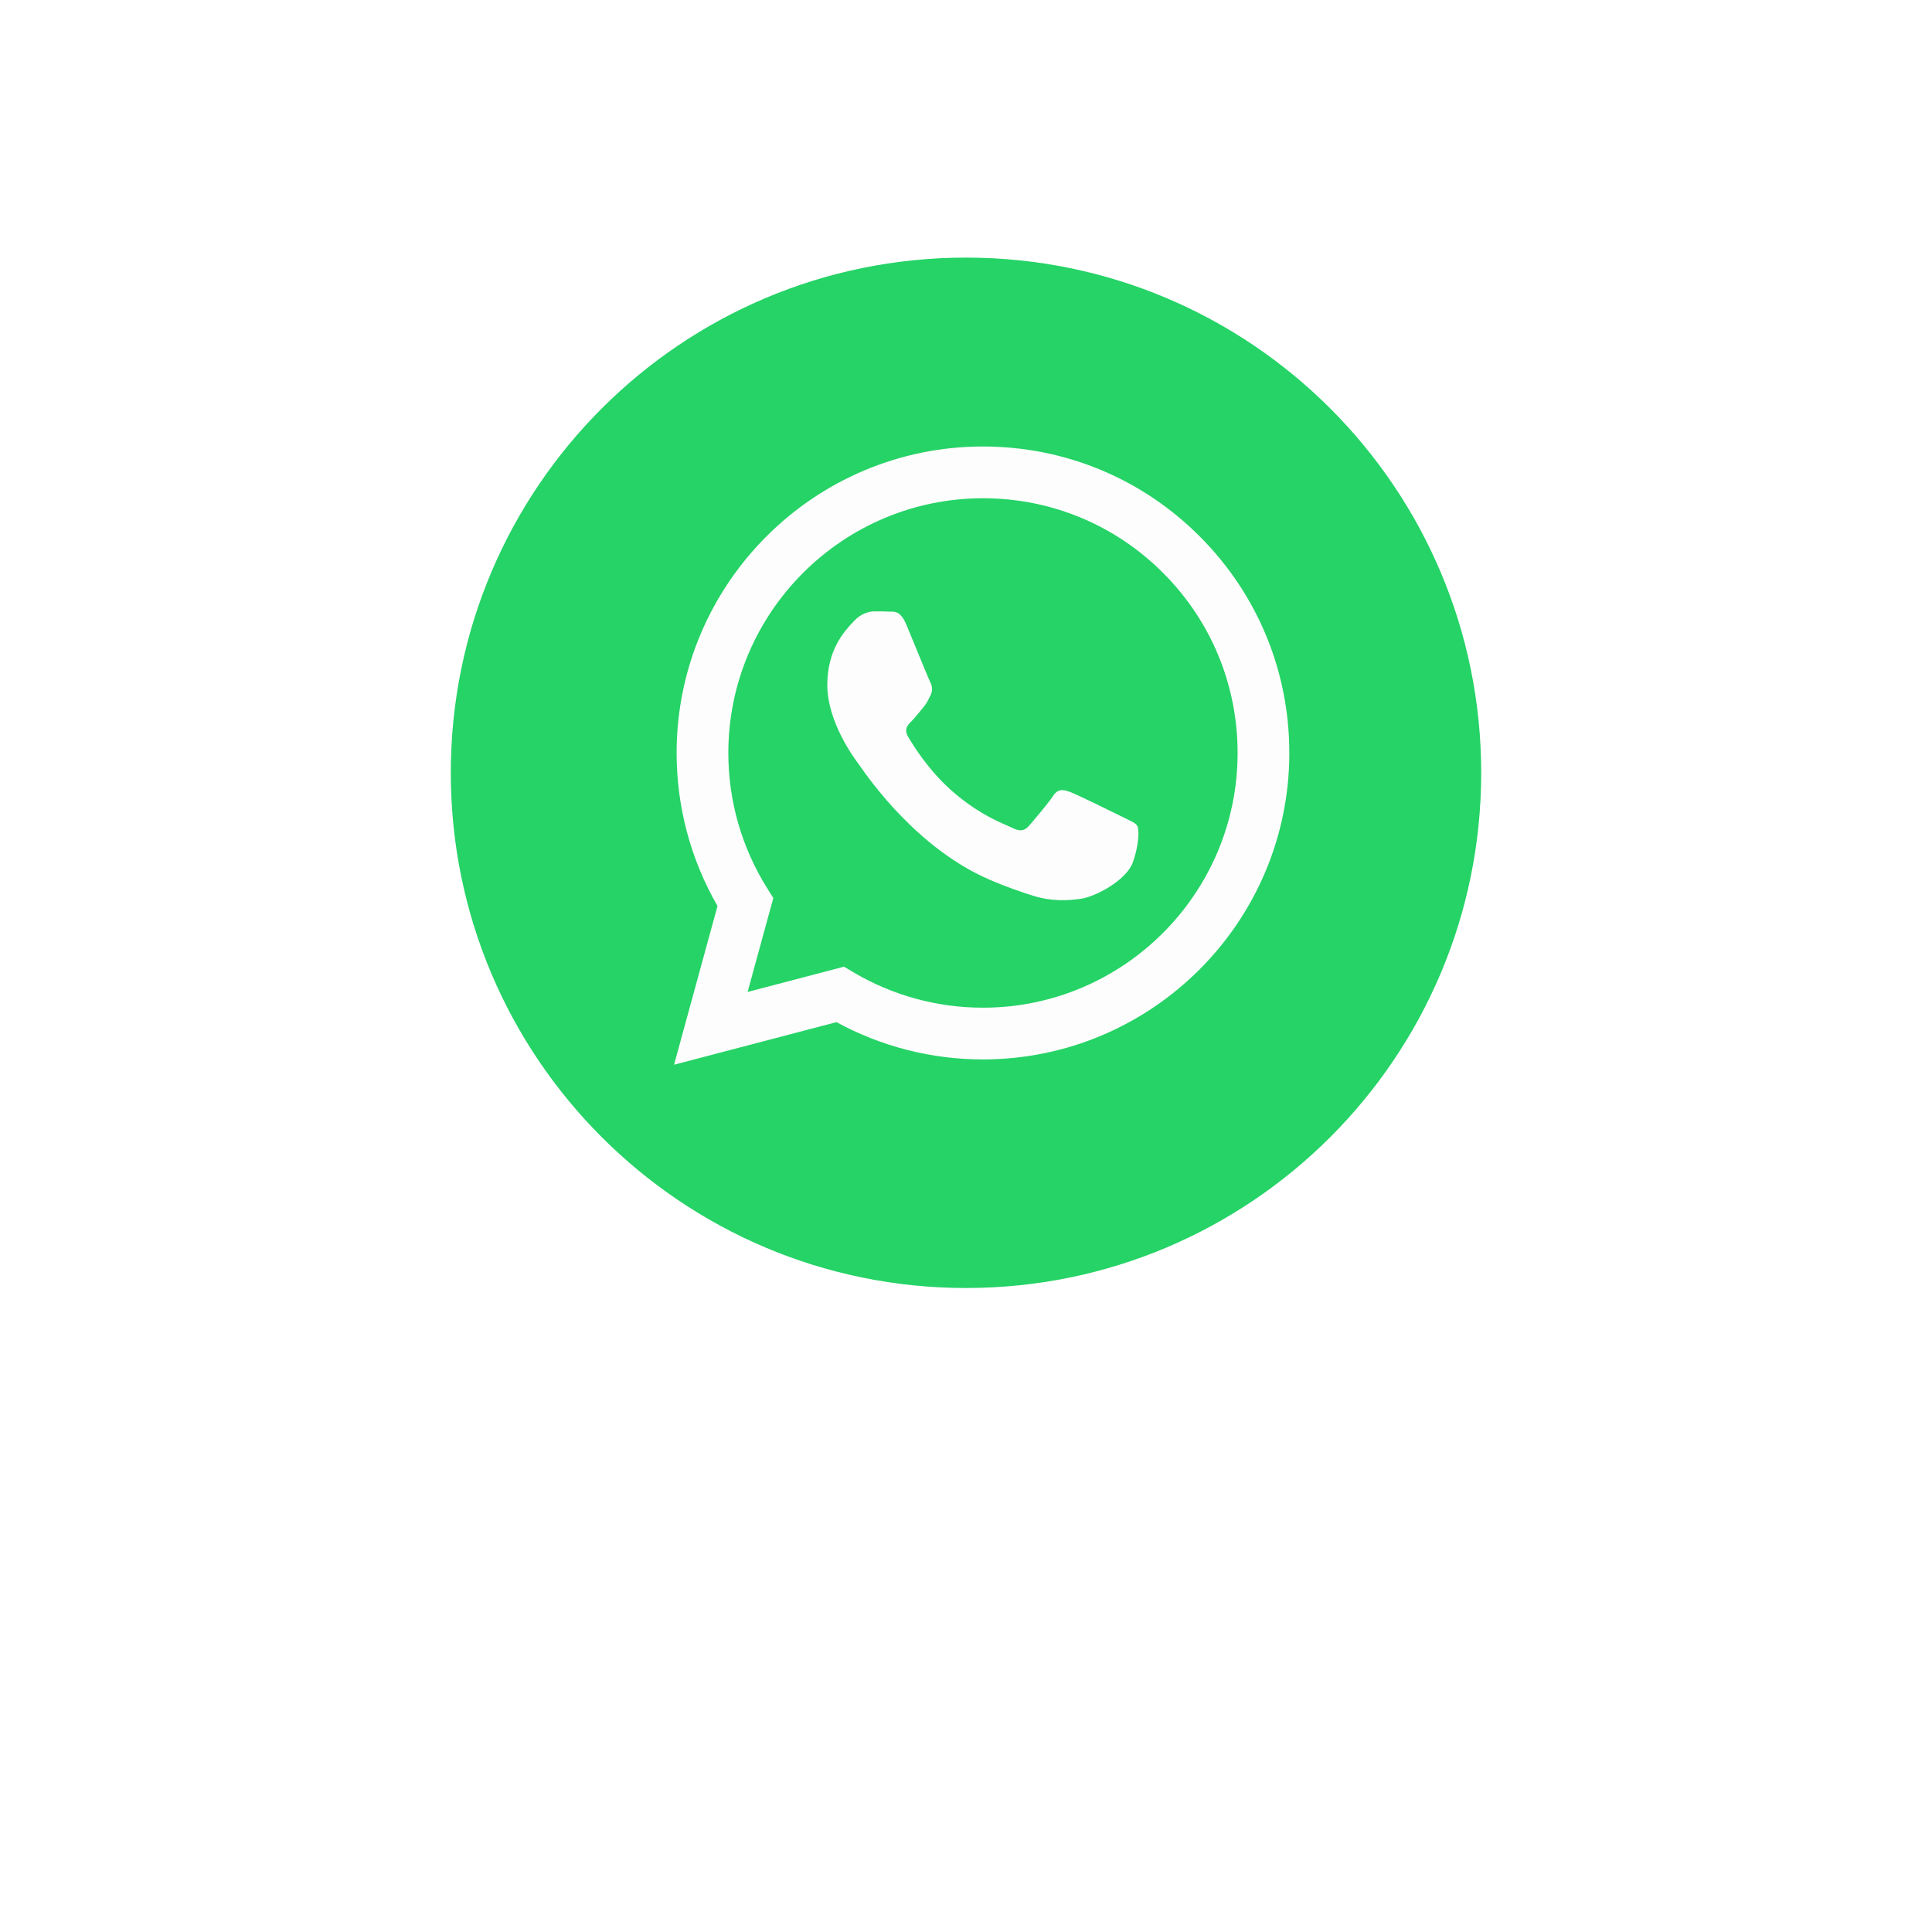 <svg width="150" height="150" viewBox="0 0 150 150" fill="none" xmlns="http://www.w3.org/2000/svg">
<g filter="url(#filter0_d_82_858)">
<circle cx="75" cy="60" r="55" fill="white"/>
</g>
<path d="M75 100C97.091 100 115 82.091 115 60C115 37.909 97.091 20 75 20C52.909 20 35 37.909 35 60C35 82.091 52.909 100 75 100Z" fill="#25D366"/>
<path fill-rule="evenodd" clip-rule="evenodd" d="M76.318 82.254H76.308C72.328 82.253 68.416 81.254 64.942 79.359L52.333 82.666L55.707 70.341C53.626 66.734 52.531 62.642 52.532 58.45C52.538 45.336 63.208 34.666 76.318 34.666C82.681 34.669 88.653 37.146 93.143 41.642C97.634 46.138 100.106 52.114 100.103 58.469C100.098 71.58 89.432 82.249 76.318 82.254ZM65.526 75.053L66.248 75.481C69.283 77.283 72.763 78.236 76.31 78.237H76.318C87.214 78.237 96.083 69.368 96.087 58.468C96.089 53.185 94.035 48.218 90.302 44.481C86.57 40.745 81.606 38.686 76.326 38.684C65.421 38.684 56.553 47.552 56.548 58.452C56.547 62.187 57.592 65.825 59.571 68.973L60.041 69.721L58.044 77.016L65.526 75.053ZM87.487 63.59C87.901 63.79 88.181 63.925 88.301 64.125C88.45 64.373 88.45 65.563 87.954 66.951C87.459 68.34 85.085 69.606 83.943 69.777C82.919 69.93 81.623 69.994 80.2 69.541C79.336 69.268 78.23 68.902 76.811 68.29C71.24 65.884 67.475 60.484 66.763 59.463C66.713 59.392 66.678 59.342 66.659 59.316L66.654 59.309C66.34 58.89 64.232 56.078 64.232 53.168C64.232 50.43 65.577 48.995 66.196 48.335C66.238 48.29 66.277 48.248 66.312 48.21C66.857 47.615 67.501 47.466 67.897 47.466C68.293 47.466 68.69 47.47 69.036 47.487C69.079 47.489 69.123 47.489 69.169 47.489C69.516 47.487 69.947 47.484 70.373 48.507C70.537 48.901 70.777 49.485 71.03 50.1C71.541 51.346 72.106 52.721 72.206 52.92C72.354 53.218 72.453 53.565 72.255 53.961C72.225 54.021 72.198 54.077 72.172 54.131C72.023 54.434 71.913 54.658 71.661 54.953C71.562 55.069 71.459 55.194 71.356 55.319C71.152 55.568 70.948 55.817 70.769 55.994C70.472 56.29 70.162 56.612 70.509 57.207C70.856 57.802 72.048 59.748 73.815 61.324C75.714 63.018 77.365 63.734 78.202 64.097C78.365 64.168 78.497 64.225 78.594 64.274C79.189 64.571 79.535 64.522 79.882 64.125C80.229 63.728 81.368 62.39 81.764 61.795C82.16 61.2 82.556 61.299 83.101 61.497C83.646 61.696 86.568 63.133 87.162 63.431C87.278 63.489 87.386 63.541 87.487 63.59Z" fill="#FDFDFD"/>
<defs>
<filter id="filter0_d_82_858" x="0" y="0" width="150" height="150" filterUnits="userSpaceOnUse" color-interpolation-filters="sRGB">
<feFlood flood-opacity="0" result="BackgroundImageFix"/>
<feColorMatrix in="SourceAlpha" type="matrix" values="0 0 0 0 0 0 0 0 0 0 0 0 0 0 0 0 0 0 127 0" result="hardAlpha"/>
<feOffset dy="15"/>
<feGaussianBlur stdDeviation="10"/>
<feColorMatrix type="matrix" values="0 0 0 0 0 0 0 0 0 0 0 0 0 0 0 0 0 0 0.05 0"/>
<feBlend mode="normal" in2="BackgroundImageFix" result="effect1_dropShadow_82_858"/>
<feBlend mode="normal" in="SourceGraphic" in2="effect1_dropShadow_82_858" result="shape"/>
</filter>
</defs>
</svg>
